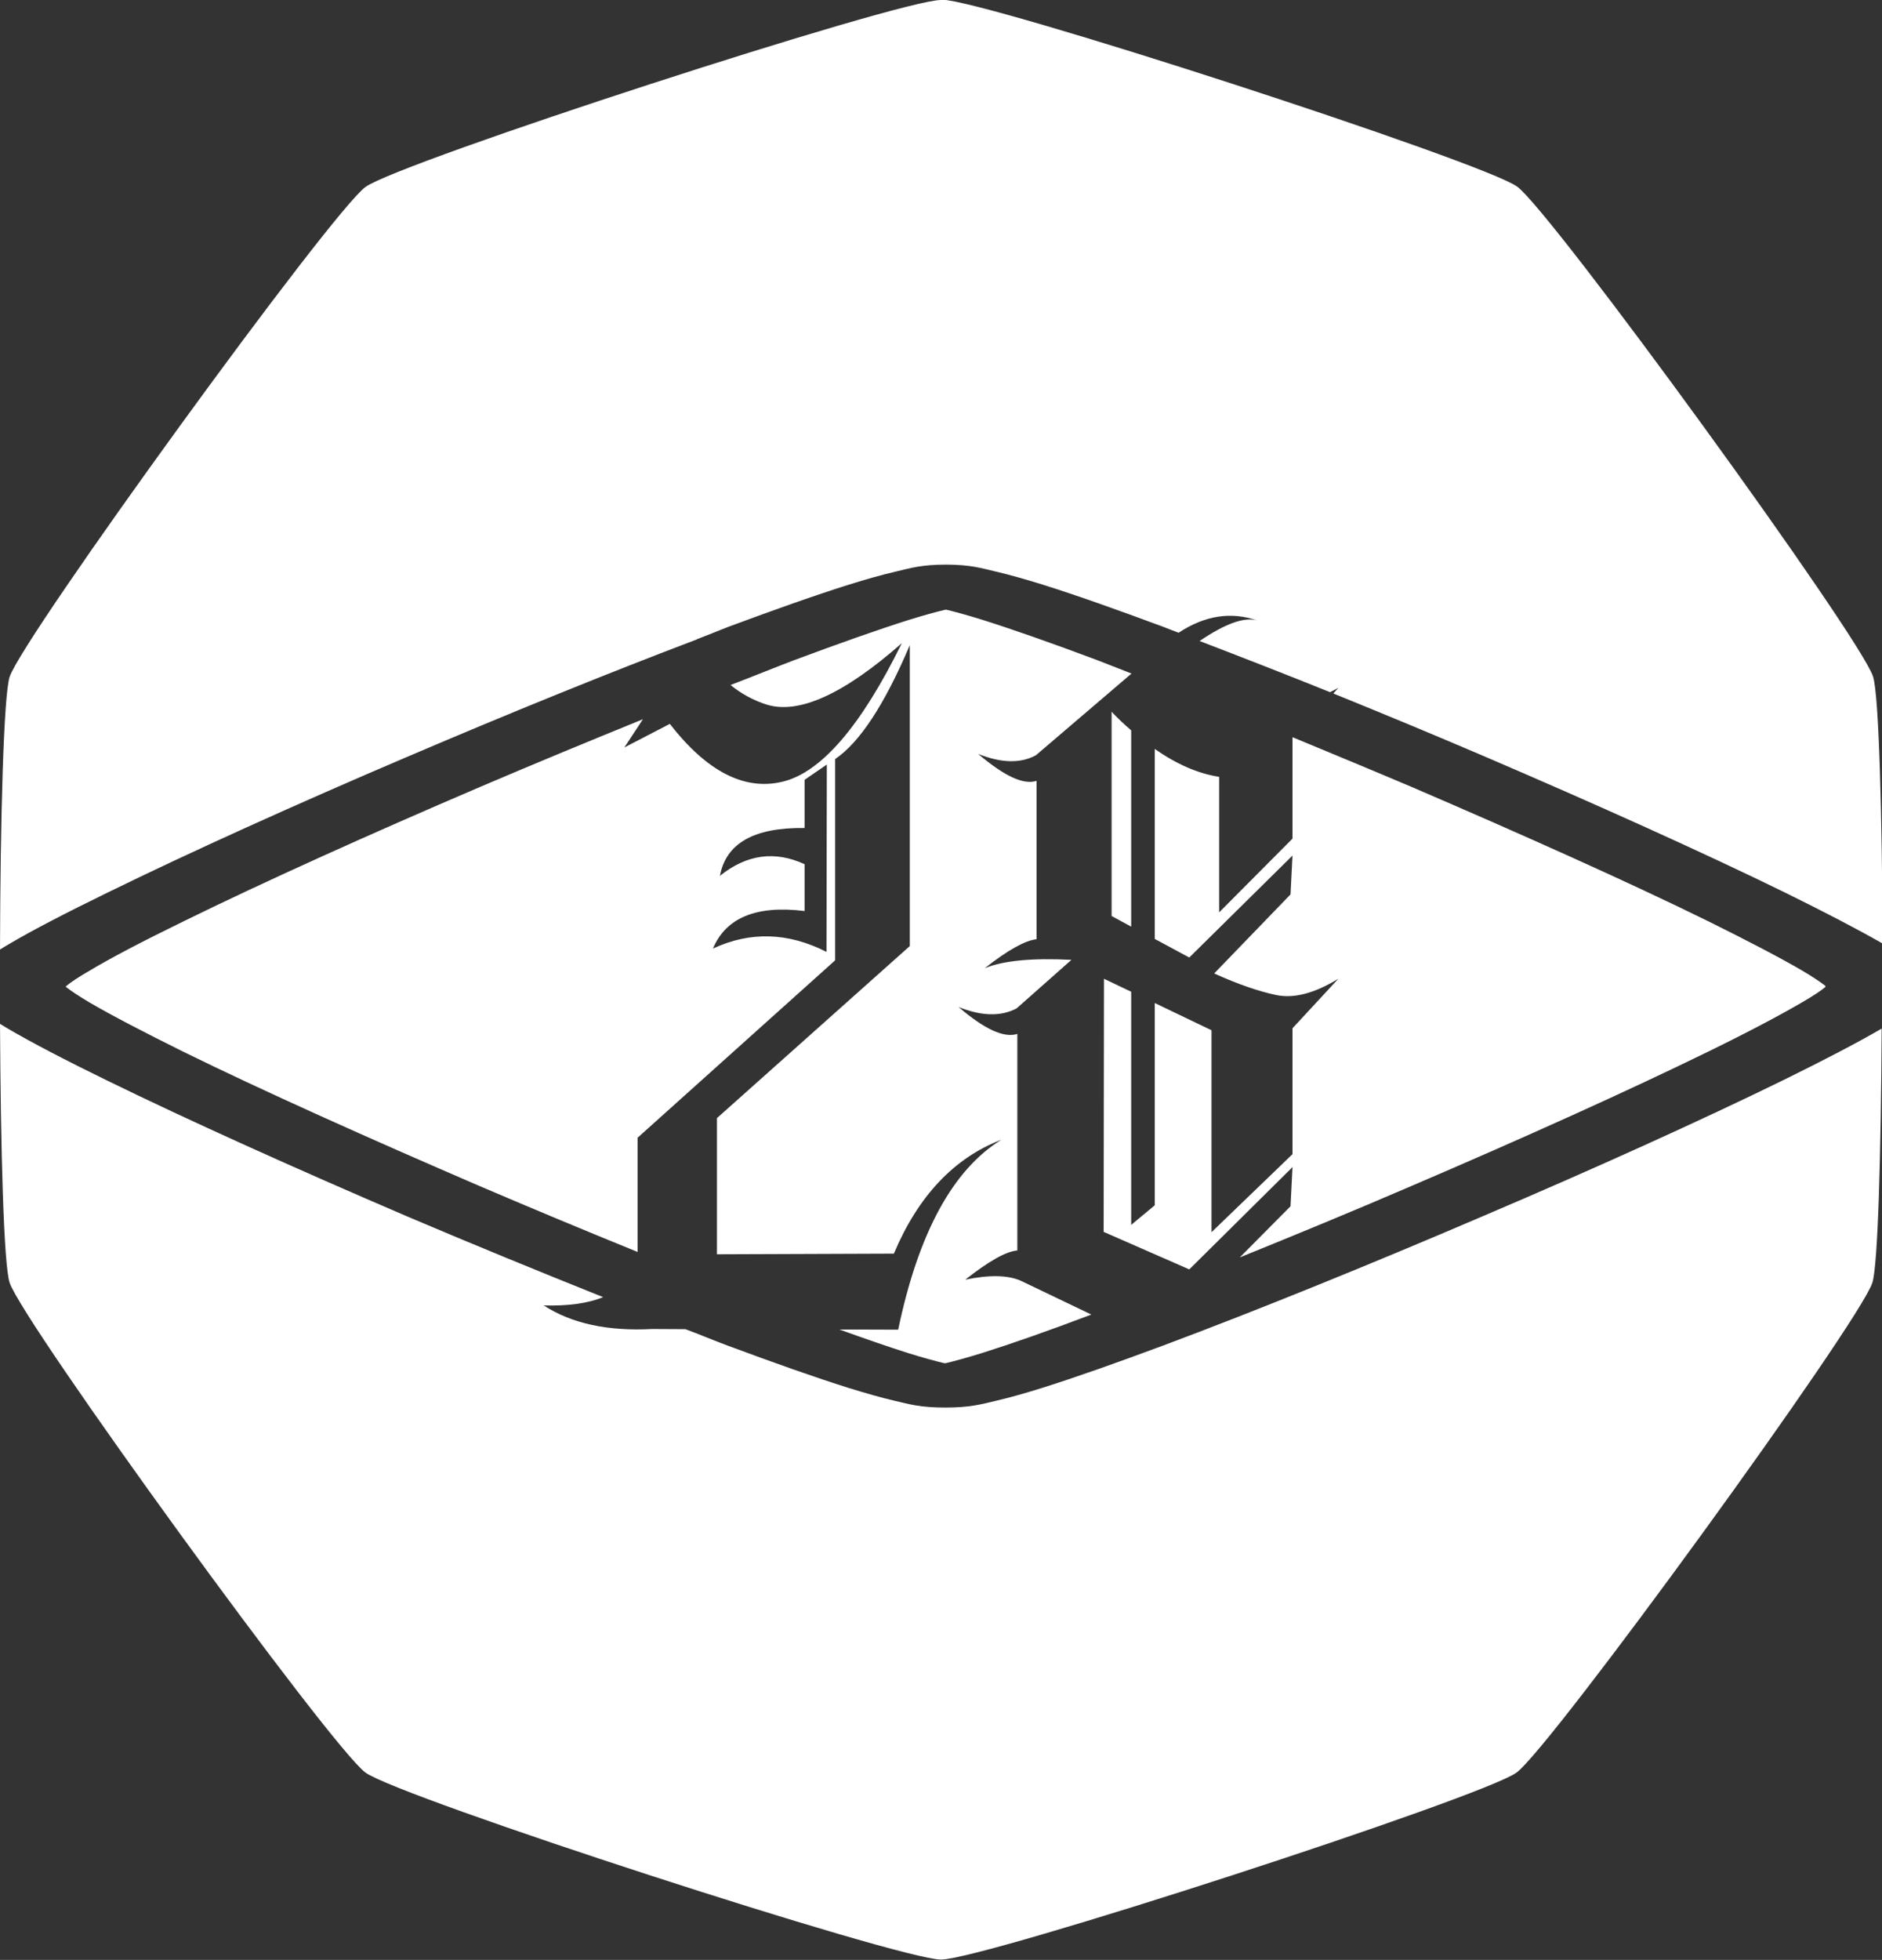 <?xml version="1.0" encoding="UTF-8" standalone="no"?>
<!-- Created with Inkscape (http://www.inkscape.org/) -->

<svg
   width="5.67mm"
   height="5.901mm"
   viewBox="0 0 5.67 5.901"
   version="1.1"
   id="svg1"
   xmlns="http://www.w3.org/2000/svg"
   xmlns:svg="http://www.w3.org/2000/svg">
  <rect x="0" y="0" width="5.67" height="5.901" fill="#333333" stroke="none"/>
  <defs
     id="defs1">
    <linearGradient
       id="swatch4">
      <stop
         style="stop-color:#000000;stop-opacity:1;"
         offset="0"
         id="stop4" />
    </linearGradient>
  </defs>
  <g
     id="layer3"
     transform="translate(-216.939,-202.387)">
    <path
       id="path237-317-04-30-0"
       style="fill:#ffffff;fill-opacity:1;stroke:none;stroke-width:0.201;stroke-dasharray:none;stroke-opacity:1"
       d="m 219.774,202.387 c -0.128,0 -1.631,0.488 -1.734,0.563 -0.103,0.075 -1.032,1.354 -1.072,1.475 -0.018,0.056 -0.028,0.428 -0.029,0.821 0.008,-0.005 0.014,-0.009 0.023,-0.014 0.074,-0.044 0.177,-0.097 0.3,-0.157 0.245,-0.12 0.572,-0.268 0.908,-0.411 0.302,-0.129 0.605,-0.252 0.869,-0.352 l 0.001,-0.002 c 1.5e-4,3.7e-4 3.6e-4,6.8e-4 5.2e-4,0.001 0.029,-0.011 0.063,-0.025 0.091,-0.036 0.14,-0.052 0.264,-0.096 0.366,-0.128 0.051,-0.016 0.097,-0.029 0.14,-0.039 0.043,-0.01 0.076,-0.021 0.151,-0.021 0.075,0 0.108,0.011 0.151,0.021 0.043,0.01 0.088,0.023 0.14,0.039 0.102,0.032 0.226,0.076 0.366,0.128 0.013,0.005 0.03,0.012 0.044,0.017 1.4e-4,6e-5 3.8e-4,-5e-5 5.2e-4,0 0.079,-0.052 0.158,-0.064 0.236,-0.037 -0.039,-0.011 -0.096,0.01 -0.173,0.062 0.125,0.048 0.254,0.098 0.393,0.154 0.008,-0.004 0.016,-0.008 0.025,-0.013 l -0.015,0.017 c 0.148,0.06 0.3,0.123 0.452,0.188 0.336,0.144 0.663,0.291 0.908,0.411 0.12,0.059 0.22,0.111 0.295,0.154 -0.002,-0.386 -0.011,-0.748 -0.029,-0.804 -0.039,-0.121 -0.969,-1.4 -1.072,-1.475 -0.103,-0.075 -1.607,-0.563 -1.734,-0.563 z m 0.014,1.836 c -0.002,3.3e-4 -0.002,1.2e-4 -0.004,5.2e-4 -0.025,0.006 -0.062,0.016 -0.107,0.03 -0.089,0.028 -0.208,0.07 -0.345,0.121 -0.058,0.022 -0.129,0.051 -0.192,0.075 0.032,0.026 0.068,0.046 0.109,0.059 0.097,0.03 0.233,-0.032 0.407,-0.185 -0.123,0.25 -0.243,0.389 -0.359,0.417 -0.115,0.028 -0.229,-0.031 -0.34,-0.174 l -0.137,0.071 0.056,-0.085 c -0.16,0.065 -0.327,0.134 -0.491,0.204 -0.332,0.142 -0.656,0.288 -0.894,0.405 -0.119,0.058 -0.217,0.109 -0.282,0.148 -0.033,0.019 -0.057,0.035 -0.07,0.046 -9.9e-4,7.7e-4 -6.9e-4,8.8e-4 -0.002,0.002 8.1e-4,7.4e-4 5.1e-4,8.4e-4 0.002,0.002 0.014,0.011 0.038,0.027 0.07,0.046 0.065,0.038 0.163,0.089 0.282,0.148 0.238,0.117 0.562,0.262 0.894,0.405 0.159,0.068 0.32,0.135 0.475,0.198 v -0.344 l 0.595,-0.534 v -0.606 c 0.074,-0.05 0.149,-0.164 0.225,-0.343 v 0.906 l -0.581,0.518 v 0.41 l 0.533,-0.002 c 0.073,-0.173 0.181,-0.288 0.324,-0.343 -0.146,0.09 -0.25,0.28 -0.311,0.572 l -0.177,-5.2e-4 c 0.078,0.028 0.15,0.053 0.207,0.071 0.045,0.014 0.082,0.024 0.107,0.03 0.002,4e-4 0.002,1.9e-4 0.004,5.2e-4 0.002,-3.3e-4 0.002,-1.2e-4 0.004,-5.2e-4 0.025,-0.006 0.062,-0.016 0.107,-0.03 0.086,-0.027 0.201,-0.067 0.33,-0.116 l -0.213,-0.102 c -0.039,-0.017 -0.095,-0.018 -0.167,-0.003 0.07,-0.055 0.122,-0.085 0.157,-0.088 v -0.652 c -0.04,0.013 -0.099,-0.014 -0.177,-0.081 0.07,0.028 0.128,0.029 0.175,0.004 l 0.165,-0.146 c -0.117,-0.006 -0.204,0.002 -0.261,0.025 0.07,-0.055 0.123,-0.084 0.156,-0.087 v -0.477 c -0.039,0.013 -0.097,-0.014 -0.176,-0.081 0.07,0.028 0.128,0.029 0.174,0.004 l 0.288,-0.246 c -0.034,-0.013 -0.073,-0.029 -0.105,-0.041 -0.136,-0.051 -0.256,-0.093 -0.345,-0.121 -0.045,-0.014 -0.082,-0.024 -0.107,-0.03 -0.002,-4e-4 -0.002,-1.9e-4 -0.004,-5.2e-4 z m 0.5,0.307 v 0.615 l 0.059,0.032 v -0.591 c -0.02,-0.017 -0.04,-0.036 -0.059,-0.056 z m 0.545,0.078 v 0.304 l -0.221,0.222 v -0.408 c -0.064,-0.01 -0.128,-0.038 -0.194,-0.084 v 0.572 l 0.104,0.056 0.311,-0.307 -0.006,0.117 -0.23,0.238 c 0.073,0.033 0.135,0.054 0.187,0.065 0.053,0.011 0.115,-0.005 0.187,-0.049 l -0.138,0.149 v 0.379 l -0.244,0.235 v -0.608 l -0.171,-0.082 v 0.609 l -0.071,0.059 v -0.702 l -0.082,-0.039 -0.001,0.762 0.258,0.113 0.311,-0.308 -0.006,0.118 -0.153,0.154 c 0.168,-0.068 0.343,-0.14 0.517,-0.215 0.332,-0.142 0.656,-0.288 0.895,-0.405 0.119,-0.058 0.217,-0.11 0.282,-0.148 0.033,-0.019 0.057,-0.035 0.07,-0.046 9.9e-4,-7.7e-4 6.9e-4,-8.7e-4 0.001,-0.002 -8.1e-4,-7.4e-4 -5.1e-4,-8.5e-4 -0.001,-0.002 -0.014,-0.011 -0.038,-0.027 -0.07,-0.046 -0.065,-0.038 -0.163,-0.089 -0.282,-0.148 -0.238,-0.117 -0.562,-0.262 -0.895,-0.405 -0.12,-0.051 -0.239,-0.1 -0.357,-0.149 z m -1.403,0.081 -0.001,0.564 c -0.116,-0.059 -0.23,-0.062 -0.342,-0.01 0.039,-0.093 0.131,-0.131 0.276,-0.113 v -0.141 c -0.089,-0.041 -0.174,-0.03 -0.255,0.035 0.018,-0.098 0.103,-0.146 0.255,-0.144 v -0.145 z m -2.491,0.778 c 0.002,0.378 0.011,0.727 0.029,0.782 0.04,0.121 0.969,1.4 1.072,1.475 0.103,0.075 1.607,0.563 1.734,0.563 0.128,0 1.631,-0.488 1.734,-0.563 0.103,-0.075 1.033,-1.354 1.072,-1.475 0.017,-0.054 0.026,-0.394 0.028,-0.765 -0.074,0.043 -0.174,0.095 -0.294,0.154 -0.245,0.12 -0.572,0.268 -0.908,0.411 -0.336,0.144 -0.681,0.284 -0.962,0.389 -0.14,0.052 -0.264,0.096 -0.366,0.128 -0.051,0.016 -0.097,0.029 -0.14,0.039 -0.043,0.01 -0.076,0.02 -0.151,0.02 -0.075,0 -0.108,-0.01 -0.151,-0.02 -0.043,-0.01 -0.088,-0.023 -0.14,-0.039 -0.102,-0.032 -0.226,-0.076 -0.366,-0.128 -0.038,-0.014 -0.085,-0.034 -0.126,-0.049 l -0.1,-5.1e-4 c -0.133,0.007 -0.242,-0.016 -0.327,-0.071 0.073,0.002 0.133,-0.006 0.179,-0.025 -0.19,-0.076 -0.388,-0.157 -0.588,-0.242 -0.336,-0.144 -0.663,-0.291 -0.908,-0.411 -0.123,-0.06 -0.225,-0.113 -0.3,-0.157 -0.008,-0.005 -0.015,-0.009 -0.023,-0.014 z" />
  </g>
</svg>
